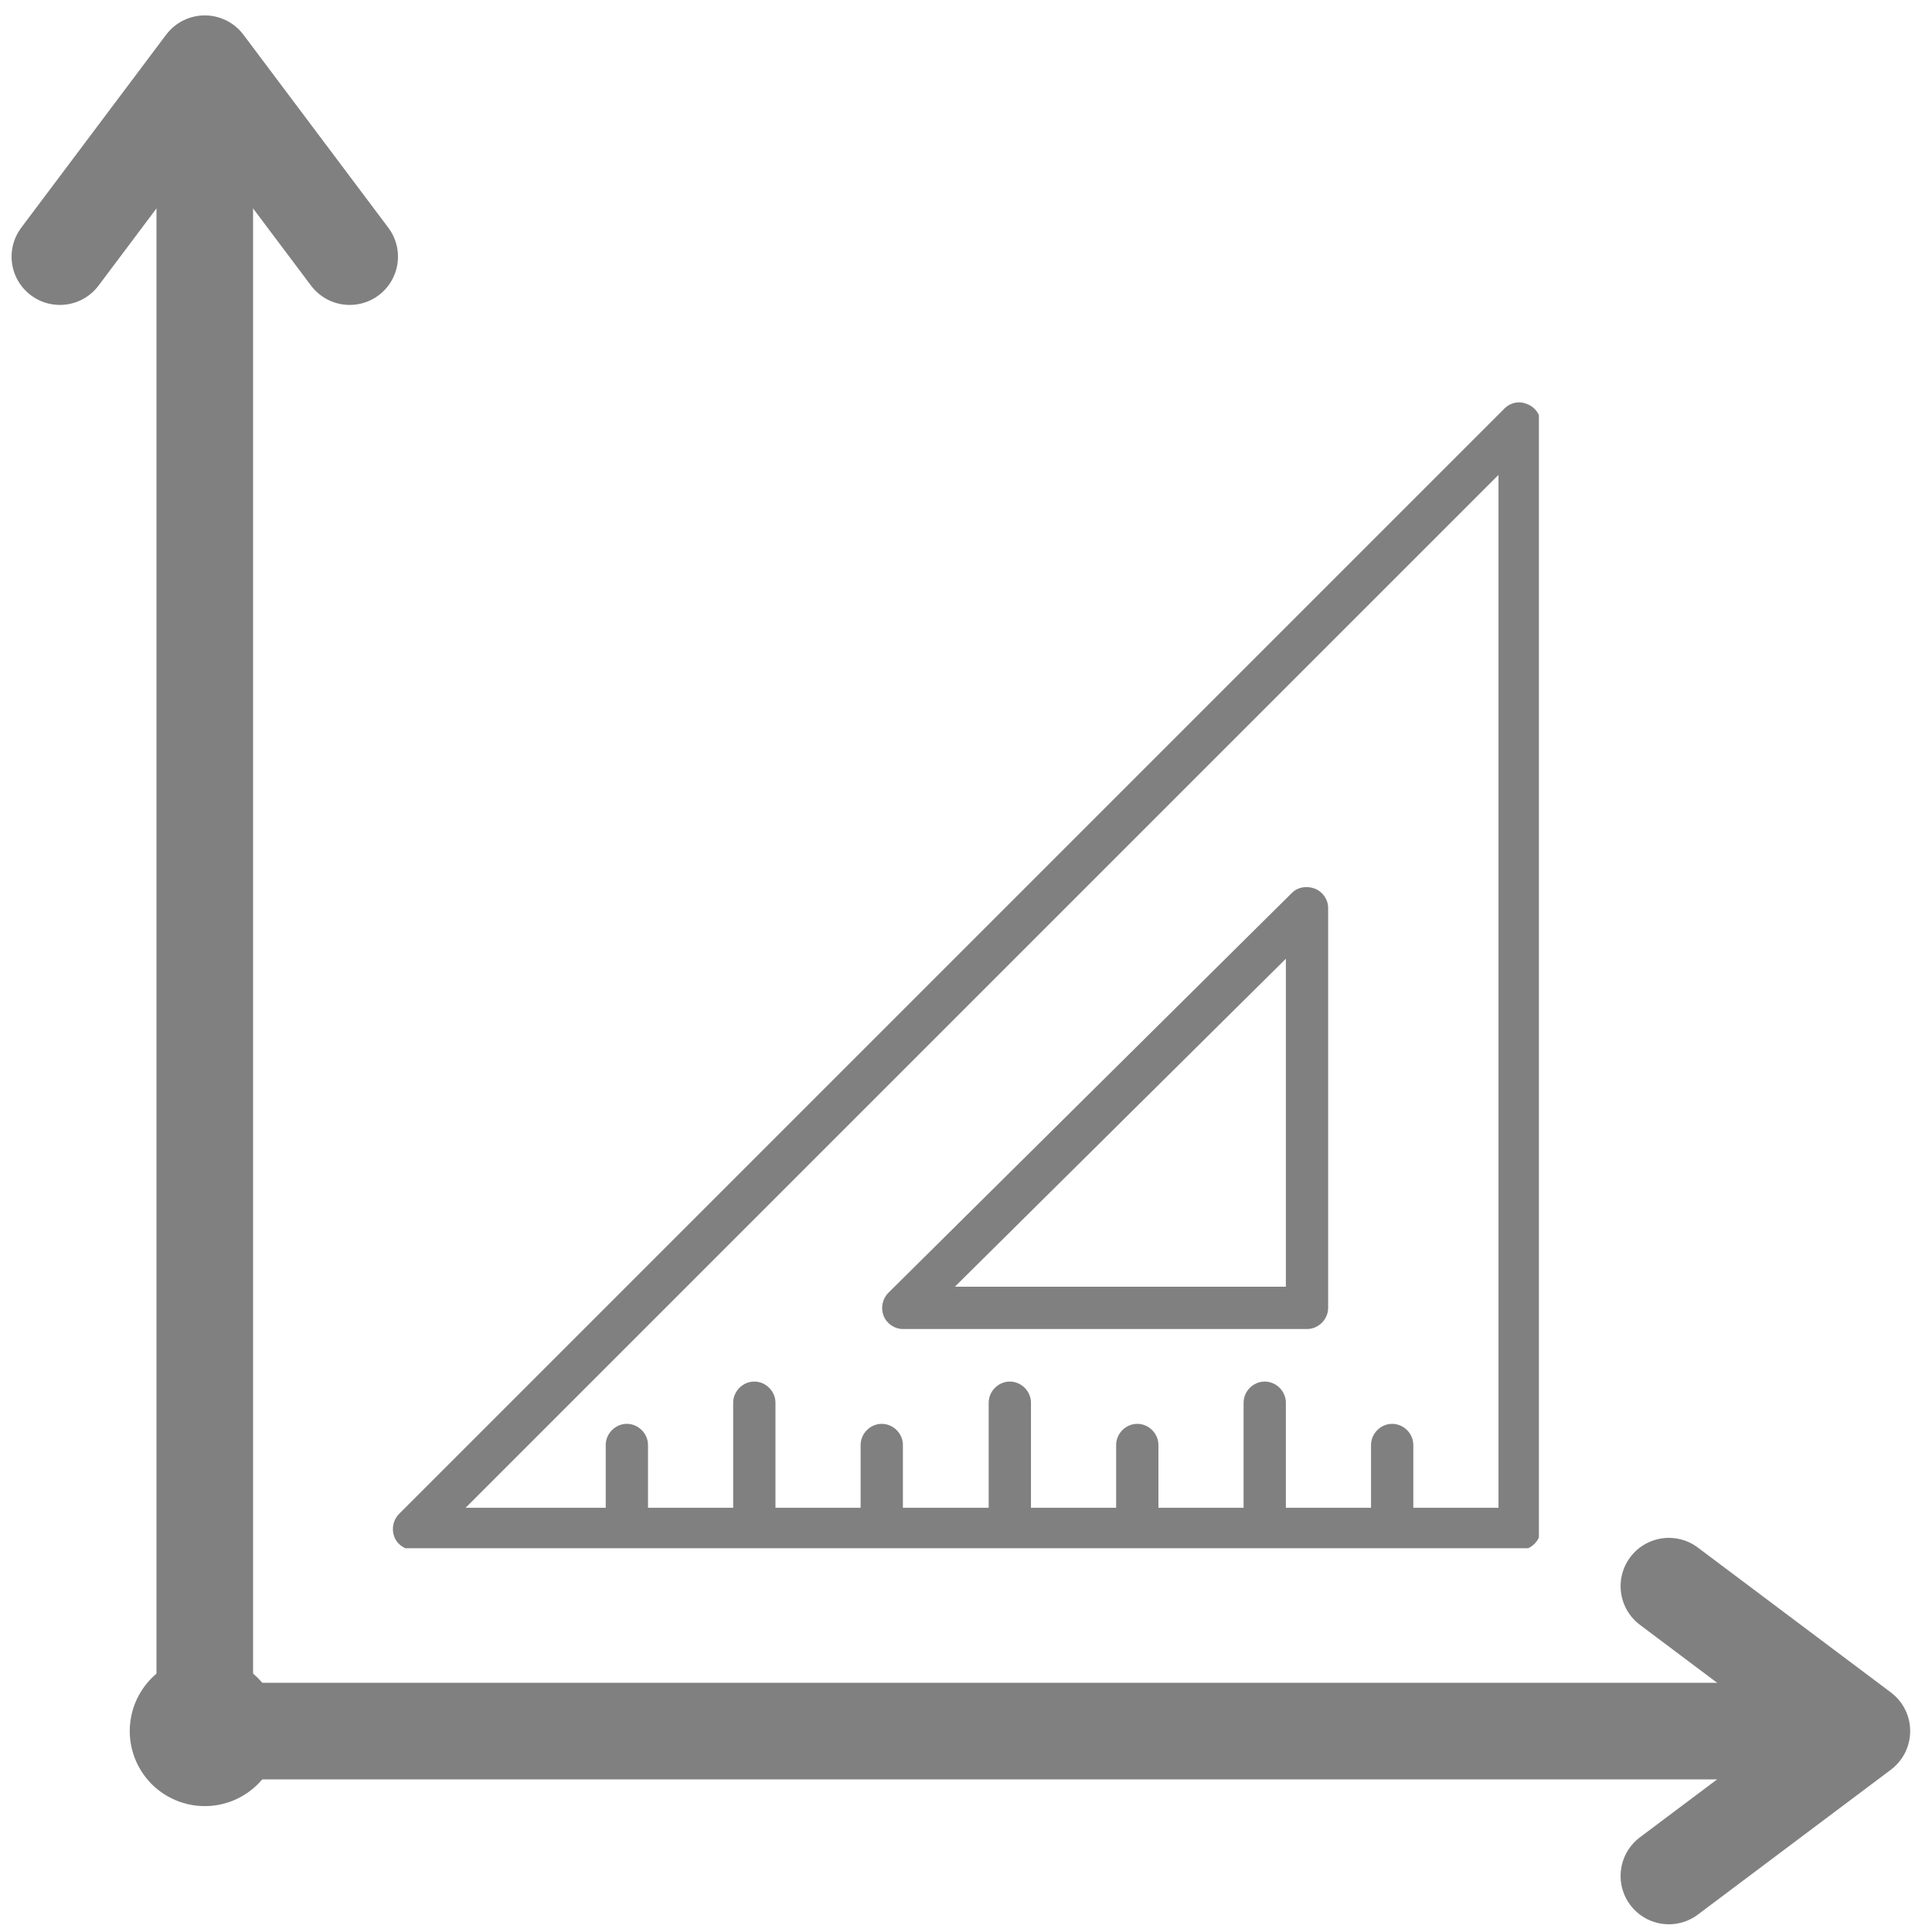 <?xml version="1.0" encoding="UTF-8"?>
<svg xmlns="http://www.w3.org/2000/svg" xmlns:xlink="http://www.w3.org/1999/xlink" width="375pt" height="375pt" viewBox="0 0 375 375" version="1.2">
<defs>
<clipPath id="clip1">
  <path d="M 76 78 L 298.699 78 L 298.699 300.508 L 76 300.508 Z M 76 78 "/>
</clipPath>
</defs>
<g id="surface1">
<path style="fill:none;stroke-width:1;stroke-linecap:round;stroke-linejoin:miter;stroke:#808080;stroke-opacity:1;stroke-miterlimit:4;" d="M 0.5 0 L 17.264 0 " transform="matrix(18.736,0,0,18.75,33.262,336)"/>
<path style="fill:none;stroke-width:1;stroke-linecap:round;stroke-linejoin:round;stroke:#808080;stroke-opacity:1;stroke-miterlimit:4;" d="M -2.5 -1.5 L -0.5 0 L -2.5 1.5 " transform="matrix(18.736,0,0,18.75,370.764,336)"/>
<path style="fill:none;stroke-width:1;stroke-linecap:round;stroke-linejoin:miter;stroke:#808080;stroke-opacity:1;stroke-miterlimit:4;" d="M 0.5 -0 L 17.107 -0 " transform="matrix(0,-18.732,18.75,0,39.747,337.496)"/>
<path style="fill:none;stroke-width:1;stroke-linecap:round;stroke-linejoin:round;stroke:#808080;stroke-opacity:1;stroke-miterlimit:4;" d="M -2.5 -1.5 L -0.5 -0 L -2.5 1.5 " transform="matrix(0,-18.732,18.75,0,39.747,2.99)"/>
<path style=" stroke:none;fill-rule:nonzero;fill:#808080;fill-opacity:1;" d="M 39.75 321.434 C 38.793 321.434 37.848 321.527 36.91 321.715 C 35.969 321.902 35.059 322.176 34.176 322.543 C 33.293 322.91 32.453 323.359 31.656 323.891 C 30.863 324.422 30.125 325.023 29.449 325.699 C 28.773 326.375 28.172 327.113 27.641 327.906 C 27.109 328.703 26.66 329.543 26.293 330.426 C 25.926 331.309 25.652 332.219 25.465 333.16 C 25.277 334.098 25.184 335.043 25.184 336 C 25.184 336.957 25.277 337.902 25.465 338.84 C 25.652 339.781 25.926 340.691 26.293 341.574 C 26.66 342.457 27.109 343.297 27.641 344.094 C 28.172 344.887 28.773 345.625 29.449 346.301 C 30.125 346.977 30.863 347.578 31.656 348.109 C 32.453 348.641 33.293 349.09 34.176 349.457 C 35.059 349.824 35.969 350.098 36.91 350.285 C 37.848 350.473 38.793 350.566 39.75 350.566 C 40.707 350.566 41.652 350.473 42.59 350.285 C 43.531 350.098 44.441 349.824 45.324 349.457 C 46.207 349.09 47.047 348.641 47.844 348.109 C 48.637 347.578 49.375 346.977 50.051 346.301 C 50.727 345.625 51.328 344.887 51.859 344.094 C 52.391 343.297 52.84 342.457 53.207 341.574 C 53.574 340.691 53.848 339.781 54.035 338.84 C 54.223 337.902 54.316 336.957 54.316 336 C 54.316 335.043 54.223 334.098 54.035 333.16 C 53.848 332.219 53.574 331.309 53.207 330.426 C 52.84 329.543 52.391 328.703 51.859 327.906 C 51.328 327.113 50.727 326.375 50.051 325.699 C 49.375 325.023 48.637 324.422 47.844 323.891 C 47.047 323.359 46.207 322.91 45.324 322.543 C 44.441 322.176 43.531 321.902 42.59 321.715 C 41.652 321.527 40.707 321.434 39.75 321.434 Z M 39.75 321.434 "/>
<g clip-path="url(#clip1)" clip-rule="nonzero">
<path style=" stroke:none;fill-rule:nonzero;fill:#808080;fill-opacity:1;" d="M 296.484 78.461 C 294.957 77.758 293.199 78.109 292.027 79.281 L 77.473 293.836 C 76.301 295.008 75.949 296.77 76.535 298.293 C 77.121 299.816 78.645 300.871 80.402 300.871 L 294.957 300.871 C 297.188 300.871 299.062 298.996 299.062 296.77 L 299.062 82.211 C 299.062 80.57 298.008 79.047 296.484 78.461 Z M 290.855 292.664 L 274.324 292.664 L 274.324 280.473 C 274.324 278.242 272.449 276.367 270.219 276.367 C 267.992 276.367 266.117 278.242 266.117 280.473 L 266.117 292.664 L 249.586 292.664 L 249.586 272.266 C 249.586 270.035 247.711 268.16 245.48 268.16 C 243.254 268.16 241.379 270.035 241.379 272.266 L 241.379 292.664 L 224.848 292.664 L 224.848 280.473 C 224.848 278.242 222.973 276.367 220.742 276.367 C 218.516 276.367 216.641 278.242 216.641 280.473 L 216.641 292.664 L 200.109 292.664 L 200.109 272.266 C 200.109 270.035 198.234 268.16 196.004 268.16 C 193.777 268.16 191.902 270.035 191.902 272.266 L 191.902 292.664 L 175.254 292.664 L 175.254 280.473 C 175.254 278.242 173.379 276.367 171.148 276.367 C 168.922 276.367 167.047 278.242 167.047 280.473 L 167.047 292.664 L 150.516 292.664 L 150.516 272.266 C 150.516 270.035 148.641 268.16 146.41 268.16 C 144.184 268.16 142.309 270.035 142.309 272.266 L 142.309 292.664 L 125.777 292.664 L 125.777 280.473 C 125.777 278.242 123.902 276.367 121.672 276.367 C 119.445 276.367 117.57 278.242 117.57 280.473 L 117.57 292.664 L 90.371 292.664 L 290.855 92.18 Z M 290.855 292.664 "/>
</g>
<path style=" stroke:none;fill-rule:nonzero;fill:#808080;fill-opacity:1;" d="M 175.254 257.961 L 253.688 257.961 C 255.918 257.961 257.793 256.086 257.793 253.855 L 257.793 176.242 C 257.793 174.602 256.738 173.074 255.215 172.488 C 253.688 171.902 251.93 172.137 250.758 173.312 L 172.441 250.926 C 171.266 252.098 170.914 253.855 171.5 255.379 C 172.09 256.906 173.613 257.961 175.254 257.961 Z M 249.586 186.09 L 249.586 249.754 L 185.336 249.754 Z M 249.586 186.09 "/>
</g>
</svg>
